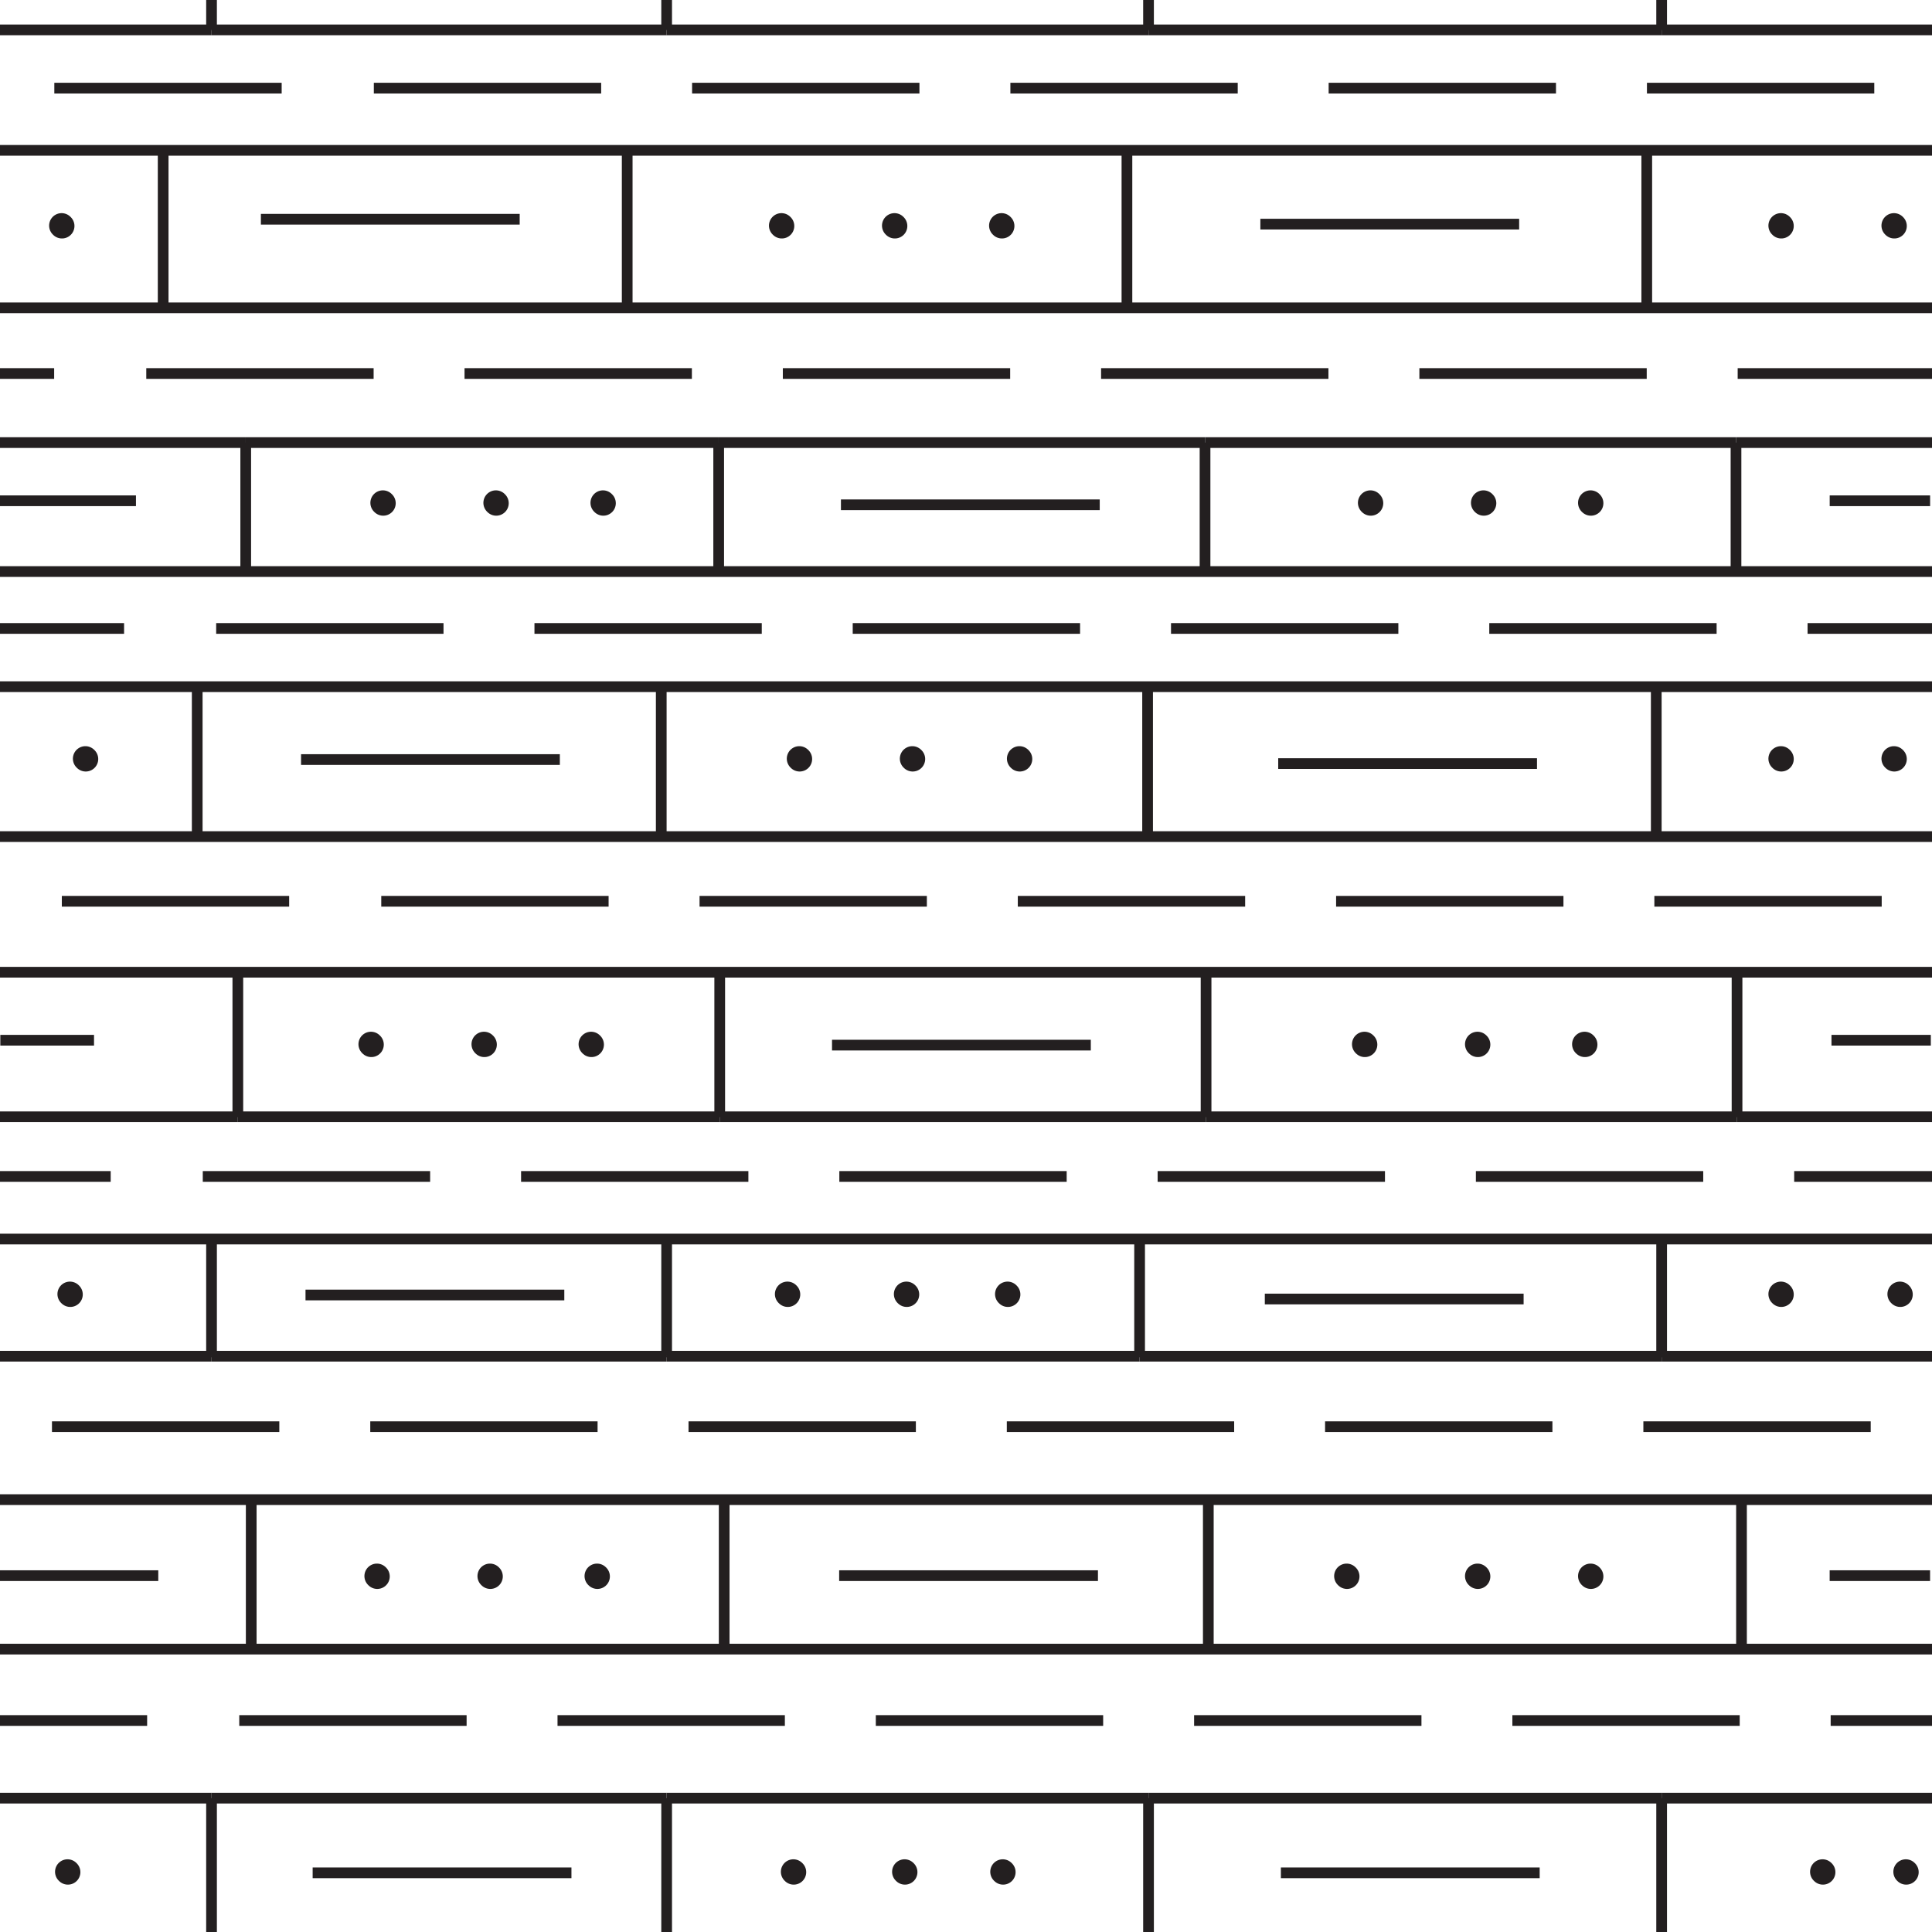 <?xml version="1.0" encoding="UTF-8" standalone="no"?>
<svg
   xmlns:dc="http://purl.org/dc/elements/1.1/"
   xmlns:cc="http://creativecommons.org/ns#"
   xmlns:rdf="http://www.w3.org/1999/02/22-rdf-syntax-ns#"
   xmlns:svg="http://www.w3.org/2000/svg"
   xmlns="http://www.w3.org/2000/svg"
   height="54.125"
   width="54.125"
   id="svg374"
   version="1.1">
  <defs
     id="defs378" />
  <g
     stroke-width=".3"
     stroke="#231f20"
     fill="none"
     id="g372"
     width="54.125"
     height="54.125">
    <g
       style="stroke-width:0.3"
       id="g286">
      <path
         id="path4"
         transform="translate(0,48.2)"
         d="M 0,0 H 4.122" />
      <path
         id="path6"
         transform="translate(13.072,48.2)"
         d="M 0,0 H -6.369" />
      <path
         id="path8"
         transform="translate(21.988,48.2)"
         d="M 0,0 H -6.369" />
      <path
         id="path10"
         transform="translate(30.905,48.2)"
         d="M 0,0 H -6.369" />
      <path
         id="path12"
         transform="translate(33.453,48.2)"
         d="M 0,0 H 6.369" />
      <path
         id="path14"
         transform="translate(48.738,48.2)"
         d="M 0,0 H -6.369" />
      <path
         id="path16"
         transform="translate(51.286,48.2)"
         d="M 0,0 H 2.839" />
      <path
         id="path18"
         transform="translate(1.456,39.969)"
         d="M 0,0 H 6.369" />
      <path
         id="path20"
         transform="translate(10.373,39.969)"
         d="M 0,0 H 6.368" />
      <path
         id="path22"
         transform="translate(19.289,39.969)"
         d="M 0,0 H 6.369" />
      <path
         id="path24"
         transform="translate(34.575,39.969)"
         d="M 0,0 H -6.369" />
      <path
         id="path26"
         transform="translate(43.491,39.969)"
         d="M 0,0 H -6.369" />
      <path
         id="path28"
         transform="translate(46.039,39.969)"
         d="M 0,0 H 6.369" />
      <path
         id="path30"
         transform="translate(8.101,25.249)"
         d="M 0,0 H -6.369" />
      <path
         id="path32"
         transform="translate(17.05,25.249)"
         d="M 0,0 H -6.369" />
      <path
         id="path34"
         transform="translate(25.966,25.249)"
         d="M 0,0 H -6.368" />
      <path
         id="path36"
         transform="translate(34.883,25.249)"
         d="M 0,0 H -6.369" />
      <path
         id="path38"
         transform="translate(43.8,25.249)"
         d="M 0,0 H -6.369" />
      <path
         id="path40"
         transform="translate(52.716,25.249)"
         d="M 0,0 H -6.369" />
      <path
         id="path42"
         transform="translate(3.476,17.606)"
         d="M 0,0 H -3.476" />
      <path
         id="path44"
         transform="translate(12.425,17.606)"
         d="M 0,0 H -6.369" />
      <path
         id="path46"
         transform="translate(21.341,17.606)"
         d="M 0,0 H -6.368" />
      <path
         id="path48"
         transform="translate(30.258,17.606)"
         d="M 0,0 H -6.369" />
      <path
         id="path50"
         transform="translate(39.175,17.606)"
         d="M 0,0 H -6.369" />
      <path
         id="path52"
         transform="translate(48.091,17.606)"
         d="M 0,0 H -6.369" />
      <path
         id="path54"
         transform="translate(50.639,17.606)"
         d="M 0,0 H 3.486" />
      <path
         id="path56"
         transform="translate(0,10.464)"
         d="M 0,0 H 1.517" />
      <path
         id="path58"
         transform="translate(10.467,10.464)"
         d="M 0,0 H -6.369" />
      <path
         id="path60"
         transform="translate(19.383,10.464)"
         d="M 0,0 H -6.369" />
      <path
         id="path62"
         transform="translate(28.3,10.464)"
         d="M 0,0 H -6.369" />
      <path
         id="path64"
         transform="translate(37.216,10.464)"
         d="M 0,0 H -6.369" />
      <path
         id="path66"
         transform="translate(46.133,10.464)"
         d="M 0,0 H -6.369" />
      <path
         id="path68"
         transform="translate(48.681,10.464)"
         d="M 0,0 H 5.444" />
      <path
         id="path70"
         transform="translate(1.522,2.469)"
         d="M 0,0 H 6.369" />
      <path
         id="path72"
         transform="translate(16.842,2.469)"
         d="M 0,0 H -6.369" />
      <path
         id="path74"
         transform="translate(19.389,2.469)"
         d="M 0,0 H 6.369" />
      <path
         id="path76"
         transform="translate(28.306,2.469)"
         d="M 0,0 H 6.369" />
      <path
         id="path78"
         transform="translate(37.222,2.469)"
         d="M 0,0 H 6.369" />
      <path
         id="path80"
         transform="translate(46.139,2.469)"
         d="M 0,0 H 6.369" />
      <path
         id="path82"
         transform="translate(0,32.958)"
         d="M 0,0 H 3.101" />
      <path
         id="path84"
         transform="translate(5.681,32.958)"
         d="M 0,0 H 6.369" />
      <path
         id="path86"
         transform="translate(14.598,32.958)"
         d="M 0,0 H 6.368" />
      <path
         id="path88"
         transform="translate(23.514,32.958)"
         d="M 0,0 H 6.369" />
      <path
         id="path90"
         transform="translate(32.431,32.958)"
         d="M 0,0 H 6.369" />
      <path
         id="path92"
         transform="translate(41.347,32.958)"
         d="M 0,0 H 6.369" />
      <path
         id="path94"
         transform="translate(50.264,32.958)"
         d="M 0,0 H 3.861" />
      <path
         id="path96"
         transform="translate(32.176,50.375)"
         d="M 0,0 H 14.375" />
      <path
         id="path98"
         transform="translate(32.176,50.375)"
         d="M 0,0 H -13.5" />
      <path
         id="path100"
         transform="translate(5.926,50.375)"
         d="M 0,0 H -5.926" />
      <path
         id="path102"
         transform="translate(5.926,50.375)"
         d="M 0,0 H 12.75" />
      <path
         id="path104"
         transform="translate(54.125,50.375)"
         d="M 0,0 H -7.574" />
      <path
         id="path106"
         transform="translate(54.125,46.2)"
         d="M 0,0 H -54.125" />
      <path
         id="path108"
         transform="translate(0,42.012)"
         d="M 0,0 H 54.125" />
      <path
         id="path110"
         transform="translate(33.759,12.399)"
         d="M 0,0 H 14.875" />
      <path
         id="path112"
         transform="translate(6.884,12.399)"
         d="M 0,0 H 13.25" />
      <path
         id="path114"
         transform="translate(6.884,12.399)"
         d="M 0,0 H -6.884" />
      <path
         id="path116"
         transform="translate(33.759,12.399)"
         d="M 0,0 H -13.625" />
      <path
         id="path118"
         transform="translate(48.634,12.399)"
         d="M 0,0 H 5.491" />
      <path
         id="path120"
         transform="translate(0,8.624)"
         d="M 0,0 H 54.125" />
      <path
         id="path122"
         transform="translate(5.926,37.994)"
         d="M 0,0 H -5.926" />
      <path
         id="path124"
         transform="translate(18.676,37.994)"
         d="M 0,0 H -12.75" />
      <path
         id="path126"
         transform="translate(31.926,37.994)"
         d="M 0,0 H -13.25" />
      <path
         id="path128"
         transform="translate(31.926,37.994)"
         d="M 0,0 H 14.625" />
      <path
         id="path130"
         transform="translate(46.551,37.994)"
         d="M 0,0 H 7.574" />
      <path
         id="path132"
         transform="translate(0,34.712)"
         d="M 0,0 H 54.125" />
      <path
         id="path134"
         transform="translate(48.663,31.287)"
         d="M 0,0 H 5.462" />
      <path
         id="path136"
         transform="translate(6.663,31.287)"
         d="M 0,0 H -6.663" />
      <path
         id="path138"
         transform="translate(20.163,31.287)"
         d="M 0,0 H -13.5" />
      <path
         id="path140"
         transform="translate(33.788,31.287)"
         d="M 0,0 H -13.625" />
      <path
         id="path142"
         transform="translate(48.663,31.287)"
         d="M 0,0 H -14.875" />
      <path
         id="path144"
         transform="translate(0,27.237)"
         d="M 0,0 H 54.125" />
      <path
         id="path146"
         transform="translate(0,23.437)"
         d="M 0,0 H 54.125" />
      <path
         id="path148"
         transform="translate(0,19.237)"
         d="M 0,0 H 54.125" />
      <path
         id="path150"
         transform="translate(0,16.012)"
         d="M 0,0 H 54.125" />
      <path
         id="path152"
         transform="translate(18.676,0.837)"
         d="M 0,0 H -12.75" />
      <path
         id="path154"
         transform="translate(18.676,0.837)"
         d="M 0,0 H 13.5" />
      <path
         id="path156"
         transform="translate(46.551,0.837)"
         d="M 0,0 H 7.574" />
      <path
         id="path158"
         transform="translate(0,0.837)"
         d="M 0,0 H 5.926" />
      <path
         id="path160"
         transform="translate(46.551,0.837)"
         d="M 0,0 H -14.375" />
      <path
         id="path162"
         transform="translate(5.926,50.375)"
         d="M 0,0 V 3.75" />
      <path
         id="path164"
         transform="translate(18.676,54.125)"
         d="M 0,0 V -3.75" />
      <path
         id="path166"
         transform="translate(32.176,50.375)"
         d="M 0,0 V 3.75" />
      <path
         id="path168"
         transform="translate(46.551,54.125)"
         d="M 0,0 V -3.75" />
      <path
         id="path170"
         transform="translate(5.926,0.85)"
         d="M 0,0 V -0.012" />
      <path
         id="path172"
         transform="translate(5.926)"
         d="M 0,0 V 0.837" />
      <path
         id="path174"
         transform="translate(18.676,0.837)"
         d="M 0,0 V -0.837" />
      <path
         id="path176"
         transform="translate(18.676,0.837)"
         d="M 0,0 V 0.012" />
      <path
         id="path178"
         transform="translate(32.176)"
         d="M 0,0 V 0.837" />
      <path
         id="path180"
         transform="translate(32.176,0.85)"
         d="M 0,0 V -0.012" />
      <path
         id="path182"
         transform="translate(46.551,0.837)"
         d="M 0,0 V 0.012" />
      <path
         id="path184"
         transform="translate(46.551,0.837)"
         d="M 0,0 V -0.837" />
      <path
         id="path186"
         transform="translate(7.038,46.075)"
         d="M 0,0 V -4.05" />
      <path
         id="path188"
         transform="translate(20.288,46.075)"
         d="M 0,0 V -4.05" />
      <path
         id="path190"
         transform="translate(33.851,46.075)"
         d="M 0,0 V -4.05" />
      <path
         id="path192"
         transform="translate(48.788,46.075)"
         d="M 0,0 V -4.05" />
      <path
         id="path194"
         transform="translate(46.551,34.725)"
         d="M 0,0 V 3.269" />
      <path
         id="path196"
         transform="translate(46.551,38.025)"
         d="M 0,0 V -0.031" />
      <path
         id="path198"
         transform="translate(31.926,37.994)"
         d="M 0,0 V 0.031" />
      <path
         id="path200"
         transform="translate(31.926,37.994)"
         d="M 0,0 V -3.269" />
      <path
         id="path202"
         transform="translate(18.676,38.025)"
         d="M 0,0 V -0.031" />
      <path
         id="path204"
         transform="translate(18.676,37.994)"
         d="M 0,0 V -3.269" />
      <path
         id="path206"
         transform="translate(5.926,37.994)"
         d="M 0,0 V -3.269" />
      <path
         id="path208"
         transform="translate(5.926,38.025)"
         d="M 0,0 V -0.031" />
      <path
         id="path210"
         transform="translate(6.663,31.3)"
         d="M 0,0 V -0.013" />
      <path
         id="path212"
         transform="translate(6.663,31.287)"
         d="M 0,0 V -4.038" />
      <path
         id="path214"
         transform="translate(20.163,31.3)"
         d="M 0,0 V -0.013" />
      <path
         id="path216"
         transform="translate(20.163,31.287)"
         d="M 0,0 V -4.038" />
      <path
         id="path218"
         transform="translate(33.788,31.3)"
         d="M 0,0 V -0.013" />
      <path
         id="path220"
         transform="translate(33.788,31.287)"
         d="M 0,0 V -4.038" />
      <path
         id="path222"
         transform="translate(48.663,31.287)"
         d="M 0,0 V -4.038" />
      <path
         id="path224"
         transform="translate(48.663,31.287)"
         d="M 0,0 V 0.013" />
      <path
         id="path226"
         transform="translate(5.525,23.387)"
         d="M 0,0 V -4.138" />
      <path
         id="path228"
         transform="translate(18.525,23.387)"
         d="M 0,0 V -4.138" />
      <path
         id="path230"
         transform="translate(32.15,23.387)"
         d="M 0,0 V -4.138" />
      <path
         id="path232"
         transform="translate(46.4,19.25)"
         d="M 0,0 V 4.138" />
      <path
         id="path234"
         transform="translate(6.884,12.399)"
         d="M 0,0 V 3.563" />
      <path
         id="path236"
         transform="translate(20.134,15.962)"
         d="M 0,0 V -3.563" />
      <path
         id="path238"
         transform="translate(33.759,12.399)"
         d="M 0,0 V 3.563" />
      <path
         id="path240"
         transform="translate(48.634,12.399)"
         d="M 0,0 V 3.563" />
      <path
         id="path242"
         transform="translate(0,4.212)"
         d="M 0,0 H 54.125" />
      <path
         id="path244"
         transform="translate(4.571,8.587)"
         d="M 0,0 V -4.35" />
      <path
         id="path246"
         transform="translate(17.571,8.587)"
         d="M 0,0 V -4.35" />
      <path
         id="path248"
         transform="translate(31.571,8.587)"
         d="M 0,0 V -4.35" />
      <path
         id="path250"
         transform="translate(46.134,8.587)"
         d="M 0,0 V -4.35" />
      <path
         id="path252"
         transform="translate(8.759,52.467)"
         d="M 0,0 H 7.25" />
      <path
         id="path254"
         transform="translate(35.884,52.467)"
         d="M 0,0 H 7.25" />
      <path
         id="path256"
         transform="translate(30.759,44.142)"
         d="M 0,0 H -7.25" />
      <path
         id="path258"
         transform="translate(4.434,44.142)"
         d="M 0,0 H -4.434" />
      <path
         id="path260"
         transform="translate(42.684,36.392)"
         d="M 0,0 H -7.25" />
      <path
         id="path262"
         transform="translate(54.092,29.142)"
         d="M 0,0 H -2.783" />
      <path
         id="path264"
         transform="translate(43.059,21.392)"
         d="M 0,0 H -7.25" />
      <path
         id="path266"
         transform="translate(23.559,14.142)"
         d="M 0,0 H 7.25" />
      <path
         id="path268"
         transform="translate(14.559,6.142)"
         d="M 0,0 H -7.25" />
      <path
         id="path270"
         transform="translate(15.809,36.279)"
         d="M 0,0 H -7.25" />
      <path
         id="path272"
         transform="translate(30.559,29.279)"
         d="M 0,0 H -7.25" />
      <path
         id="path274"
         transform="translate(15.684,21.279)"
         d="M 0,0 H -7.25" />
      <path
         id="path276"
         transform="translate(0,14.029)"
         d="M 0,0 H 3.809" />
      <path
         id="path278"
         transform="translate(42.559,6.279)"
         d="M 0,0 H -7.25" />
      <path
         id="path280"
         transform="translate(54.071,44.142)"
         d="M 0,0 H -2.813" />
      <path
         id="path282"
         transform="translate(51.259,14.029)"
         d="M 0,0 H 2.813" />
      <path
         id="path284"
         transform="translate(2.634,29.142)"
         d="M 0,0 H -2.625" />
    </g>
    <path
       style="stroke-width:0.7;stroke-linecap:round"
       id="path288"
       transform="translate(25.342,52.438)"
       d="M 0,0 0.01,0.01" />
    <path
       style="stroke-width:0.7;stroke-linecap:round"
       id="path290"
       transform="translate(22.226,52.438)"
       d="M 0,0 0.01,0.01" />
    <path
       style="stroke-width:0.7;stroke-linecap:round"
       id="path292"
       transform="translate(28.092,52.438)"
       d="M 0,0 0.01,0.01" />
    <path
       style="stroke-width:0.7;stroke-linecap:round"
       id="path294"
       transform="translate(1.892,52.438)"
       d="M 0,0 0.01,0.01" />
    <path
       style="stroke-width:0.7;stroke-linecap:round"
       id="path296"
       transform="translate(53.392,52.438)"
       d="M 0,0 0.01,0.01" />
    <path
       style="stroke-width:0.7;stroke-linecap:round"
       id="path298"
       transform="translate(51.059,52.438)"
       d="M 0,0 0.01,0.01" />
    <path
       style="stroke-width:0.7;stroke-linecap:round"
       id="path300"
       transform="translate(13.726,44.154)"
       d="M 0,0 0.01,0.01" />
    <path
       style="stroke-width:0.7;stroke-linecap:round"
       id="path302"
       transform="translate(16.726,44.154)"
       d="M 0,0 0.01,0.01" />
    <path
       style="stroke-width:0.7;stroke-linecap:round"
       id="path304"
       transform="translate(10.559,44.154)"
       d="M 0,0 0.01,0.01" />
    <path
       style="stroke-width:0.7;stroke-linecap:round"
       id="path306"
       transform="translate(13.559,29.254)"
       d="M 0,0 0.01,0.01" />
    <path
       style="stroke-width:0.7;stroke-linecap:round"
       id="path308"
       transform="translate(16.559,29.254)"
       d="M 0,0 0.01,0.01" />
    <path
       style="stroke-width:0.7;stroke-linecap:round"
       id="path310"
       transform="translate(10.392,29.254)"
       d="M 0,0 0.01,0.01" />
    <path
       style="stroke-width:0.7;stroke-linecap:round"
       id="path312"
       transform="translate(41.392,29.254)"
       d="M 0,0 0.01,0.01" />
    <path
       style="stroke-width:0.7;stroke-linecap:round"
       id="path314"
       transform="translate(44.392,29.254)"
       d="M 0,0 0.01,0.01" />
    <path
       style="stroke-width:0.7;stroke-linecap:round"
       id="path316"
       transform="translate(38.226,29.254)"
       d="M 0,0 0.01,0.01" />
    <path
       style="stroke-width:0.7;stroke-linecap:round"
       id="path318"
       transform="translate(25.559,21.254)"
       d="M 0,0 0.01,0.01" />
    <path
       style="stroke-width:0.7;stroke-linecap:round"
       id="path320"
       transform="translate(28.559,21.254)"
       d="M 0,0 0.01,0.01" />
    <path
       style="stroke-width:0.7;stroke-linecap:round"
       id="path322"
       transform="translate(22.392,21.254)"
       d="M 0,0 0.01,0.01" />
    <path
       style="stroke-width:0.7;stroke-linecap:round"
       id="path324"
       transform="translate(41.559,14.087)"
       d="M 0,0 0.01,0.01" />
    <path
       style="stroke-width:0.7;stroke-linecap:round"
       id="path326"
       transform="translate(44.559,14.087)"
       d="M 0,0 0.01,0.01" />
    <path
       style="stroke-width:0.7;stroke-linecap:round"
       id="path328"
       transform="translate(38.392,14.087)"
       d="M 0,0 0.01,0.01" />
    <path
       style="stroke-width:0.7;stroke-linecap:round"
       id="path330"
       transform="translate(13.892,14.087)"
       d="M 0,0 0.01,0.01" />
    <path
       style="stroke-width:0.7;stroke-linecap:round"
       id="path332"
       transform="translate(16.892,14.087)"
       d="M 0,0 0.01,0.01" />
    <path
       style="stroke-width:0.7;stroke-linecap:round"
       id="path334"
       transform="translate(10.726,14.087)"
       d="M 0,0 0.01,0.01" />
    <path
       style="stroke-width:0.7;stroke-linecap:round"
       id="path336"
       transform="translate(25.059,6.321)"
       d="M 0,0 0.01,0.01" />
    <path
       style="stroke-width:0.7;stroke-linecap:round"
       id="path338"
       transform="translate(28.059,6.321)"
       d="M 0,0 0.01,0.01" />
    <path
       style="stroke-width:0.7;stroke-linecap:round"
       id="path340"
       transform="translate(21.892,6.321)"
       d="M 0,0 0.01,0.01" />
    <path
       style="stroke-width:0.7;stroke-linecap:round"
       id="path342"
       transform="translate(53.059,6.321)"
       d="M 0,0 0.01,0.01" />
    <path
       style="stroke-width:0.7;stroke-linecap:round"
       id="path344"
       transform="translate(1.726,6.321)"
       d="M 0,0 0.01,0.01" />
    <path
       style="stroke-width:0.7;stroke-linecap:round"
       id="path346"
       transform="translate(49.892,6.321)"
       d="M 0,0 0.01,0.01" />
    <path
       style="stroke-width:0.7;stroke-linecap:round"
       id="path348"
       transform="translate(53.059,21.254)"
       d="M 0,0 0.01,0.01" />
    <path
       style="stroke-width:0.7;stroke-linecap:round"
       id="path350"
       transform="translate(49.892,21.254)"
       d="M 0,0 0.01,0.01" />
    <path
       style="stroke-width:0.7;stroke-linecap:round"
       id="path352"
       transform="translate(2.392,21.254)"
       d="M 0,0 0.01,0.01" />
    <path
       style="stroke-width:0.7;stroke-linecap:round"
       id="path354"
       transform="translate(41.392,44.154)"
       d="M 0,0 0.01,0.01" />
    <path
       style="stroke-width:0.7;stroke-linecap:round"
       id="path356"
       transform="translate(44.559,44.154)"
       d="M 0,0 0.01,0.01" />
    <path
       style="stroke-width:0.7;stroke-linecap:round"
       id="path358"
       transform="translate(37.726,44.154)"
       d="M 0,0 0.01,0.01" />
    <path
       style="stroke-width:0.7;stroke-linecap:round"
       id="path360"
       transform="translate(25.392,36.254)"
       d="M 0,0 0.01,0.01" />
    <path
       style="stroke-width:0.7;stroke-linecap:round"
       id="path362"
       transform="translate(28.226,36.254)"
       d="M 0,0 0.01,0.01" />
    <path
       style="stroke-width:0.7;stroke-linecap:round"
       id="path364"
       transform="translate(22.059,36.254)"
       d="M 0,0 0.01,0.01" />
    <path
       style="stroke-width:0.7;stroke-linecap:round"
       id="path366"
       transform="translate(53.226,36.254)"
       d="M 0,0 0.01,0.01" />
    <path
       style="stroke-width:0.7;stroke-linecap:round"
       id="path368"
       transform="translate(1.959,36.254)"
       d="M 0,0 0.01,0.01" />
    <path
       style="stroke-width:0.7;stroke-linecap:round"
       id="path370"
       transform="translate(49.892,36.254)"
       d="M 0,0 0.01,0.01" />
  </g>
</svg>
